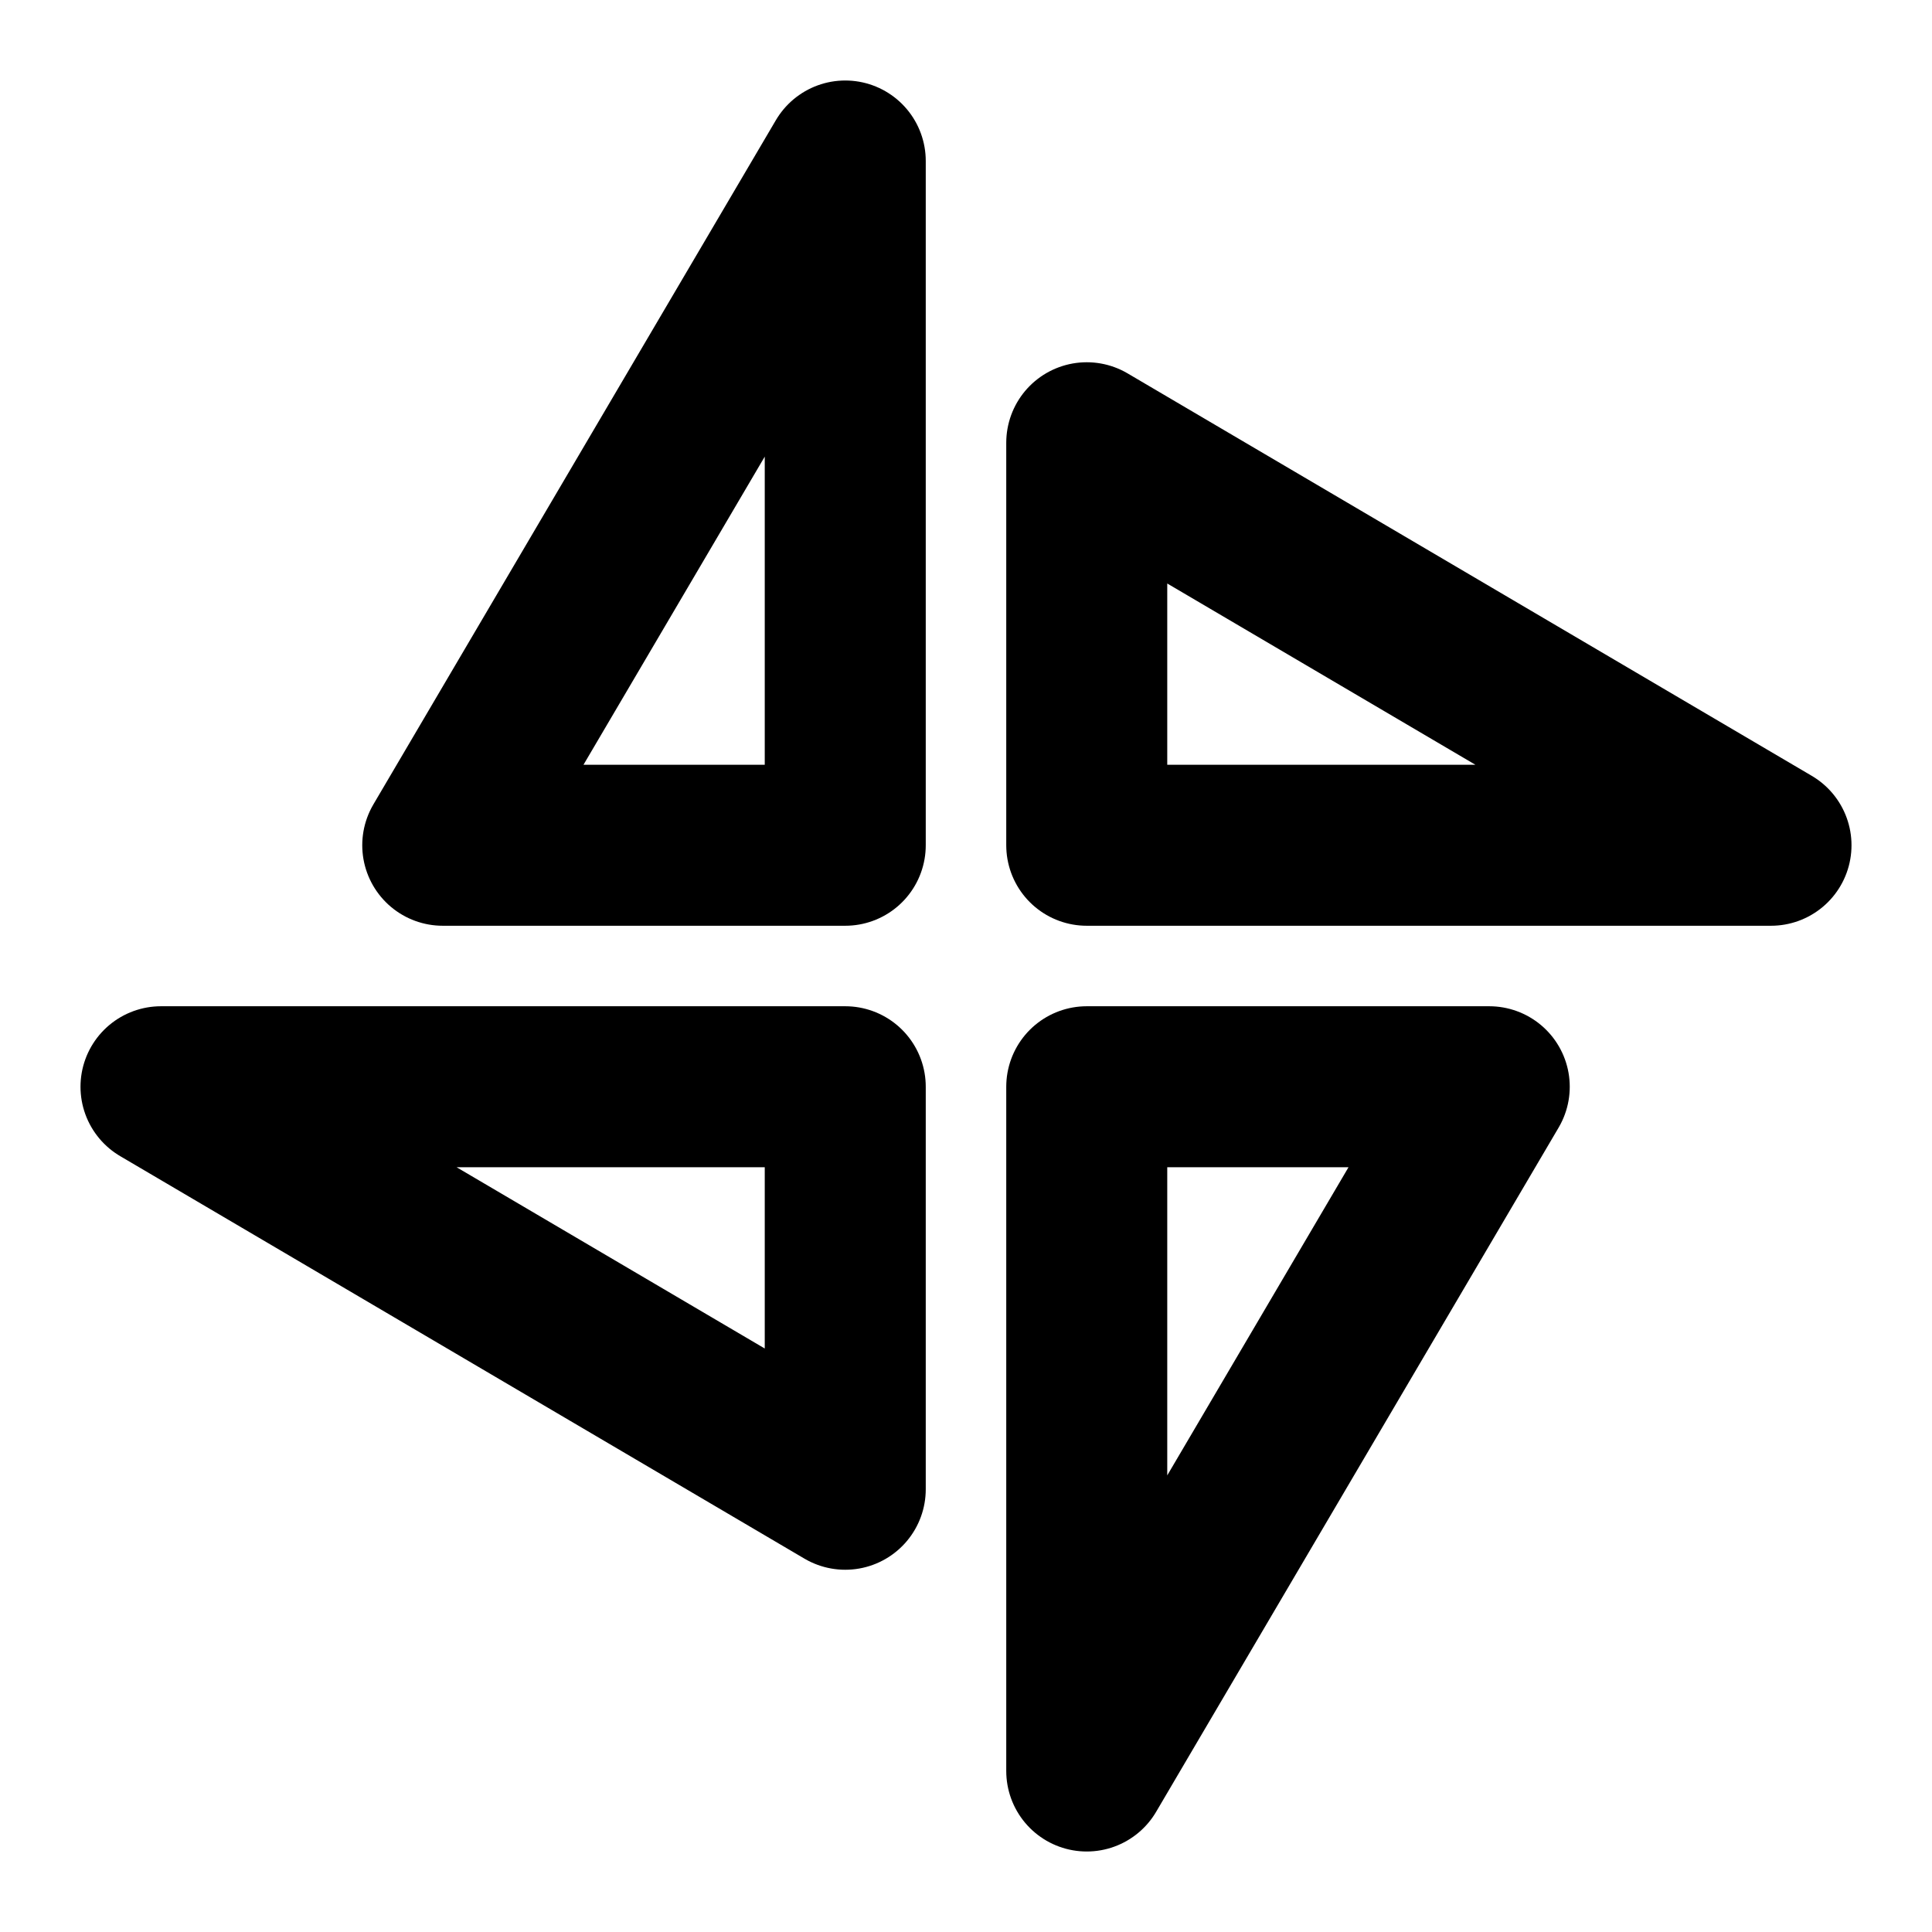 <?xml version="1.0" encoding="UTF-8"?><svg width="24" height="24" viewBox="0 0 48 48" fill="none" xmlns="http://www.w3.org/2000/svg"><path d="M21 4V21H11L21 4Z" fill="none" stroke="currentColor" stroke-width="4" stroke-linejoin="round"/><path d="M27 44V27H37L27 44Z" fill="none" stroke="currentColor" stroke-width="4" stroke-linejoin="round"/><path d="M27 11L44 21H27V11Z" fill="none" stroke="currentColor" stroke-width="4" stroke-linejoin="round"/><path d="M21 37L4 27H21V37Z" fill="none" stroke="currentColor" stroke-width="4" stroke-linejoin="round"/></svg>